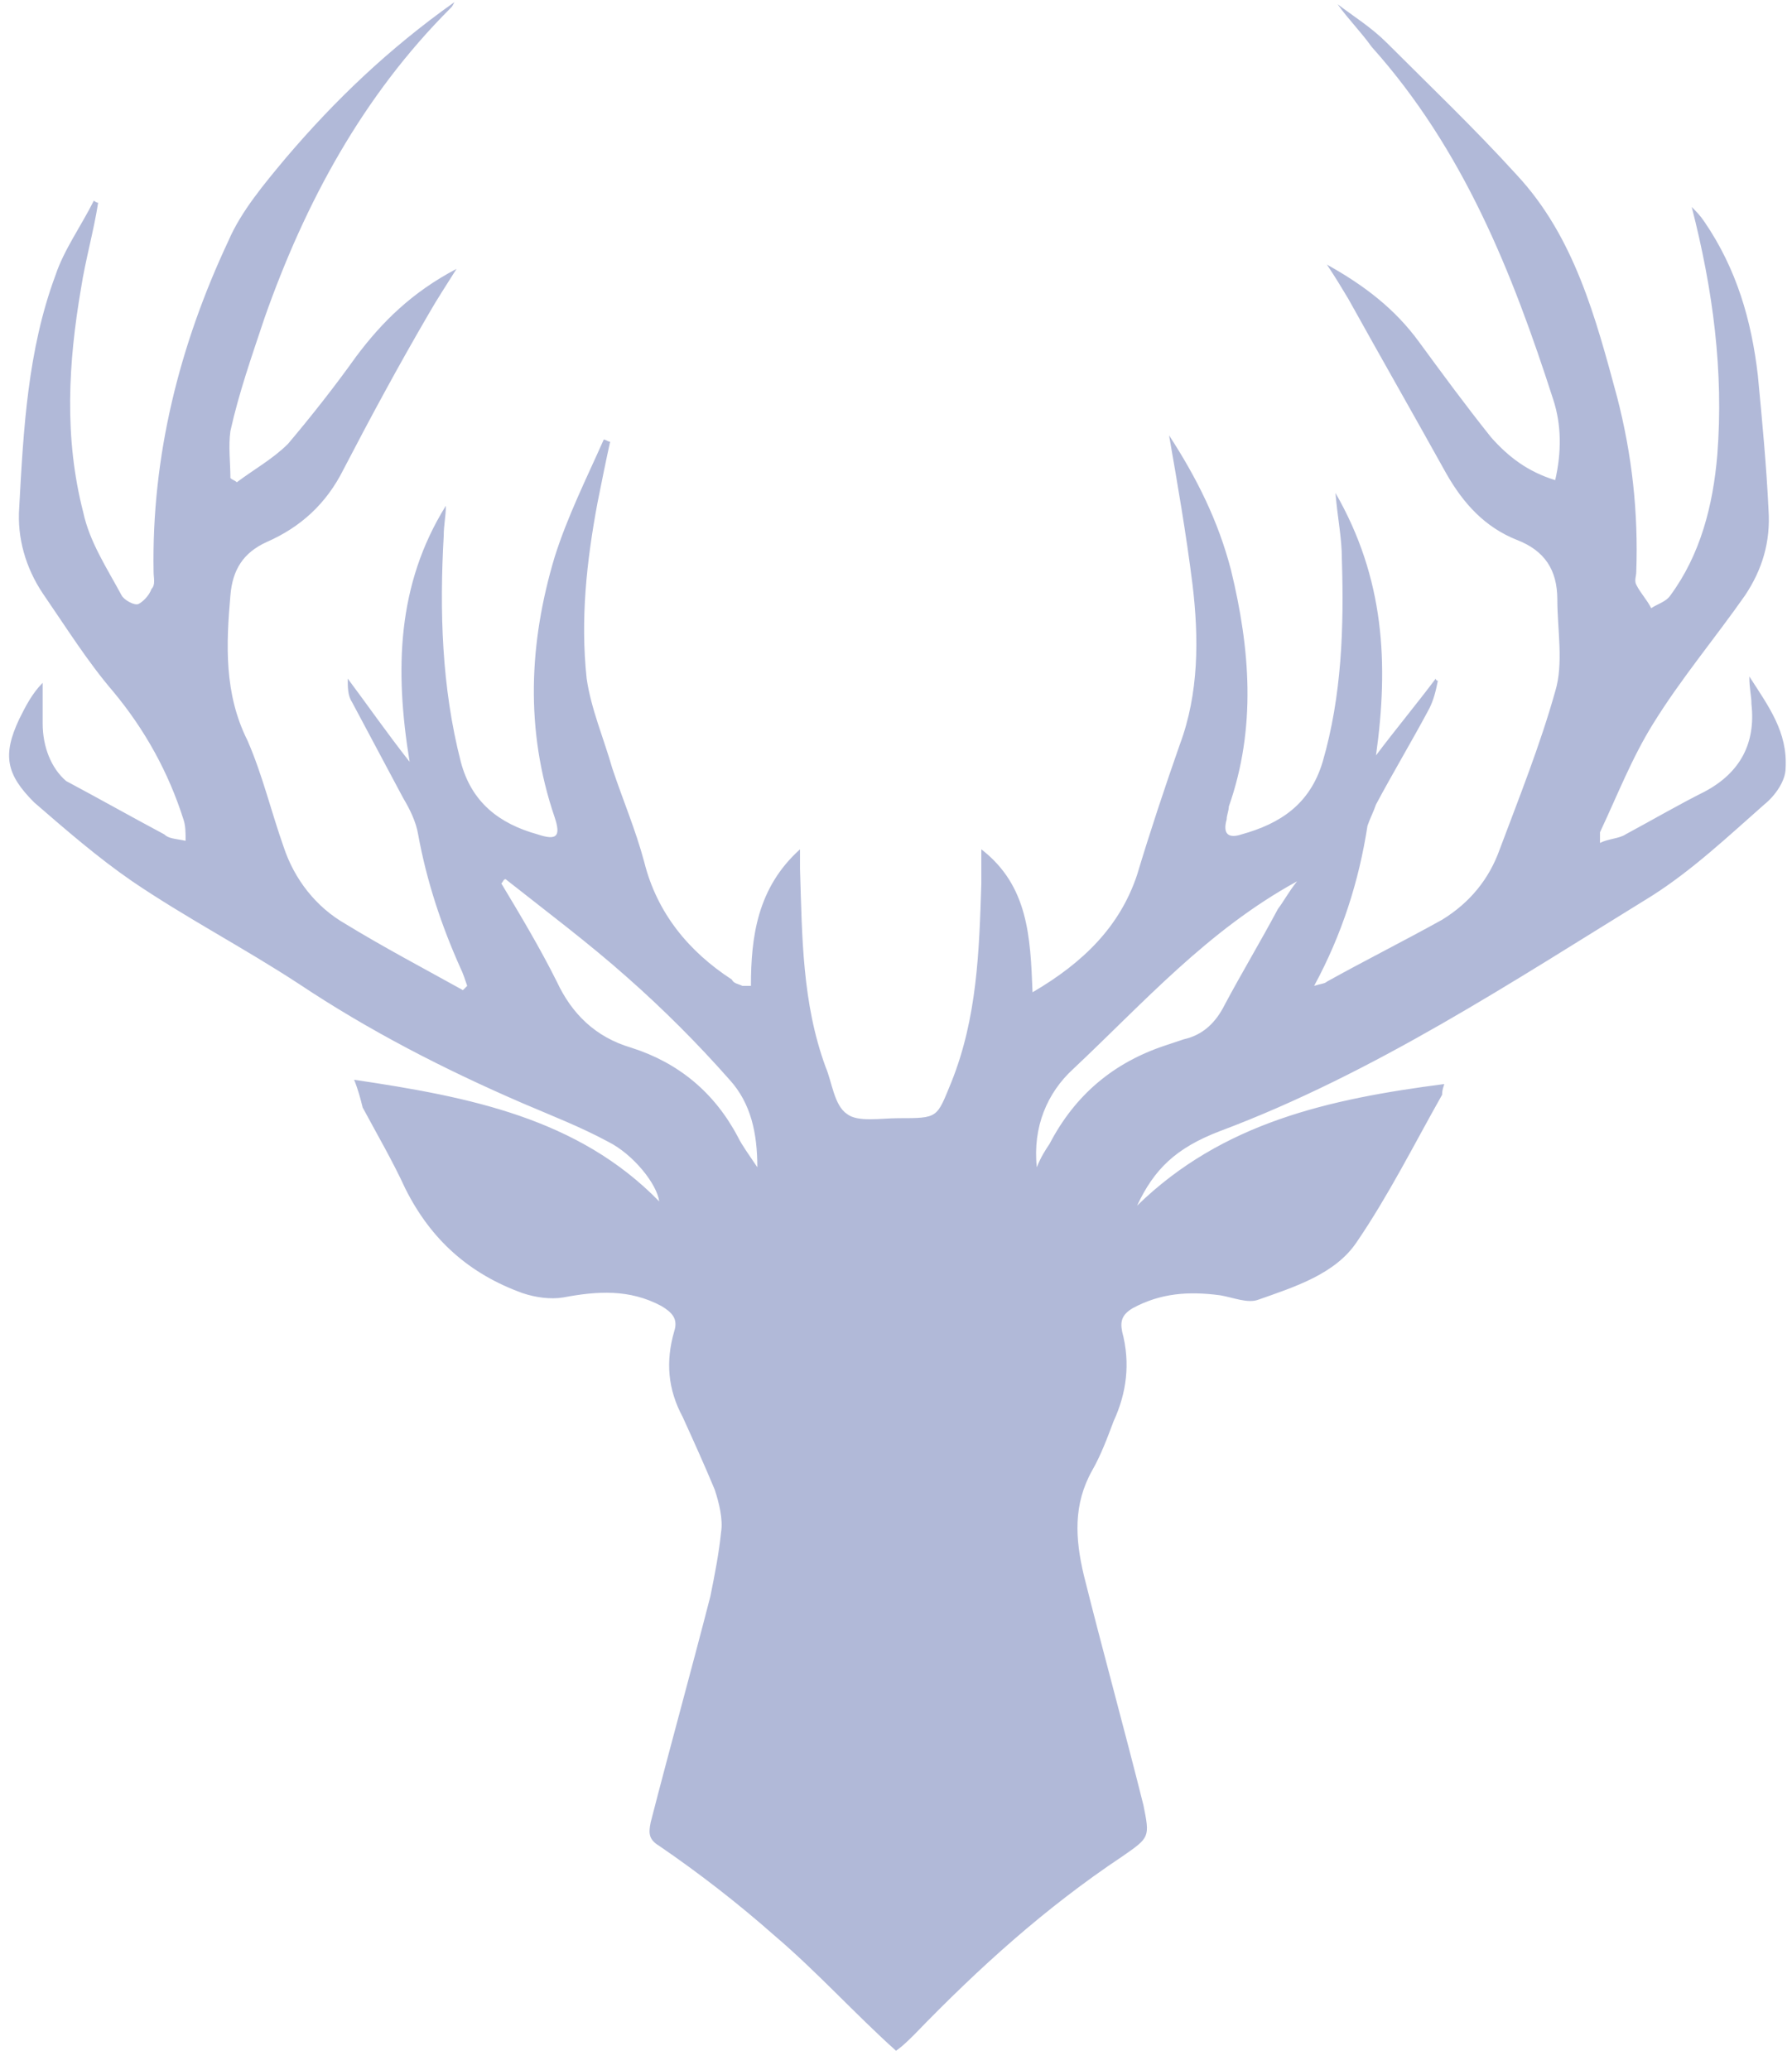<svg width="84" height="97" viewBox="0 0 84 97" fill="none" xmlns="http://www.w3.org/2000/svg">
<path d="M82 31.7C82 32.3 82.1 32.6 82.1 33C82.3 34.8 81.6 36.2 79.9 37.1C78.7 37.7 77.5 38.4 76.2 39.1C75.9 39.3 75.4 39.3 75 39.5C75 39.2 75 39.1 75 39C75.8 37.3 76.5 35.5 77.5 33.9C78.8 31.8 80.4 29.9 81.8 27.9C82.6 26.7 83 25.4 82.9 23.9C82.8 21.8 82.6 19.7 82.4 17.6C82.1 15 81.4 12.6 79.9 10.4C79.7 10.1 79.5 9.9 79.3 9.7C80.3 13.6 80.8 17.4 80.5 21.3C80.3 23.7 79.7 26 78.3 27.9C78.1 28.2 77.7 28.3 77.4 28.5C77.2 28.1 76.9 27.8 76.7 27.4C76.6 27.2 76.7 27 76.7 26.8C76.8 24 76.5 21.3 75.8 18.6C74.8 14.9 73.8 11.1 71.1 8.2C69.1 6 67 4 65 2C64.3 1.3 63.5 0.8 62.7 0.2C63.2 0.9 63.8 1.5 64.3 2.2C68.6 7 70.9 12.8 72.8 18.7C73.2 19.9 73.2 21.2 72.9 22.5C71.6 22.1 70.7 21.4 69.9 20.5C68.7 19 67.6 17.5 66.5 16C65.4 14.5 64 13.4 62.2 12.4C62.6 13 62.9 13.5 63.2 14C64.7 16.7 66.3 19.5 67.8 22.2C68.6 23.6 69.6 24.7 71.1 25.3C72.4 25.8 73 26.7 73 28.1C73 29.5 73.3 31.1 72.9 32.4C72.2 34.9 71.2 37.4 70.3 39.8C69.8 41.2 68.9 42.3 67.6 43.1C65.8 44.1 64 45 62.2 46C62.1 46.1 61.9 46.1 61.6 46.2C62.9 43.8 63.7 41.3 64.1 38.7C64.2 38.4 64.4 38 64.5 37.7C65.3 36.2 66.2 34.7 67 33.2C67.2 32.8 67.3 32.4 67.4 31.9C67.4 31.9 67.3 31.9 67.3 31.8C66.4 33 65.4 34.2 64.5 35.4C65.1 31.1 64.9 27.1 62.6 23.1C62.7 24.3 62.9 25.2 62.9 26.2C63 29.4 62.9 32.6 62 35.7C61.4 37.7 60 38.6 58.2 39.1C57.6 39.3 57.3 39.1 57.5 38.4C57.5 38.2 57.6 38 57.6 37.8C58.9 34.1 58.6 30.4 57.7 26.7C57.1 24.4 56.1 22.4 54.8 20.4C55.2 22.7 55.6 25 55.9 27.4C56.2 29.9 56.2 32.5 55.3 34.9C54.6 36.9 53.9 39 53.3 41C52.5 43.4 50.8 45.1 48.4 46.5C48.3 43.9 48.2 41.5 46 39.8C46 40.4 46 40.9 46 41.4C45.9 44.6 45.8 47.7 44.6 50.7C43.9 52.4 44 52.4 42.1 52.4C41.3 52.4 40.2 52.6 39.7 52.2C39.1 51.8 39 50.7 38.7 50C37.6 47 37.6 43.9 37.5 40.7C37.5 40.4 37.5 40.1 37.5 39.8C35.5 41.6 35.2 43.9 35.2 46.2C35 46.2 34.9 46.2 34.8 46.2C34.6 46.1 34.4 46.1 34.3 45.9C32.3 44.6 30.8 42.8 30.2 40.4C29.8 38.9 29.2 37.5 28.7 36C28.3 34.6 27.7 33.2 27.5 31.8C27.2 29 27.5 26.3 28 23.6C28.2 22.6 28.4 21.6 28.6 20.7C28.5 20.7 28.4 20.6 28.3 20.6C27.5 22.4 26.6 24.2 26 26.1C24.8 30.1 24.6 34.2 26 38.3C26.3 39.2 26.1 39.4 25.2 39.1C23.4 38.6 22.1 37.6 21.6 35.7C20.7 32.2 20.6 28.6 20.8 25.1C20.8 24.6 20.9 24.2 20.9 23.7C18.6 27.4 18.5 31.4 19.2 35.7C18.1 34.3 17.2 33 16.3 31.8C16.3 32.2 16.3 32.6 16.5 32.9C17.3 34.4 18.1 35.9 18.9 37.4C19.2 37.9 19.5 38.5 19.6 39.1C20 41.3 20.7 43.4 21.6 45.4C21.7 45.6 21.8 45.9 21.9 46.2C21.8 46.3 21.8 46.3 21.7 46.4C19.9 45.4 18 44.4 16.2 43.3C14.8 42.5 13.8 41.2 13.3 39.7C12.7 38 12.3 36.3 11.6 34.7C10.5 32.5 10.6 30.2 10.8 27.9C10.9 26.7 11.4 25.9 12.5 25.4C14.1 24.7 15.3 23.6 16.1 22C17.4 19.5 18.7 17.1 20.1 14.7C20.5 14 20.9 13.4 21.4 12.6C19.3 13.7 17.9 15.1 16.7 16.7C15.7 18.1 14.6 19.5 13.5 20.8C12.8 21.5 11.9 22 11.1 22.6C11 22.5 10.9 22.5 10.8 22.4C10.8 21.7 10.7 20.9 10.8 20.2C11.2 18.4 11.8 16.7 12.4 14.9C14.3 9.5 17 4.5 21.1 0.4C21.2 0.3 21.2 0.3 21.3 0.1C18.2 2.3 15.7 4.7 13.4 7.4C12.4 8.6 11.3 9.9 10.7 11.3C8.4 16.2 7.1 21.4 7.2 26.8C7.2 27.1 7.3 27.4 7.1 27.6C7 27.9 6.7 28.2 6.5 28.3C6.3 28.4 5.8 28.1 5.7 27.9C5 26.6 4.2 25.4 3.9 24C3 20.5 3.2 17 3.8 13.5C4 12.2 4.4 10.8 4.6 9.5C4.5 9.5 4.4 9.4 4.4 9.4C3.8 10.6 3 11.7 2.6 12.9C1.3 16.4 1.1 20.1 0.9 23.8C0.8 25.2 1.2 26.6 2 27.8C3.1 29.4 4.1 31 5.3 32.4C6.8 34.2 7.9 36.2 8.6 38.4C8.7 38.7 8.7 39 8.7 39.4C8.2 39.3 7.9 39.3 7.7 39.1C6.2 38.3 4.6 37.4 3.1 36.6C2.4 36 2 35 2 33.9C2 33.3 2 32.6 2 32C1.5 32.5 1.2 33.1 0.9 33.7C0.1 35.4 0.3 36.3 1.6 37.6C3.1 38.9 4.6 40.2 6.2 41.3C8.7 43 11.4 44.4 14 46.1C17.3 48.3 20.8 50.1 24.5 51.7C25.9 52.3 27.2 52.8 28.5 53.5C29.7 54.1 30.8 55.5 30.9 56.3C27.1 52.4 22 51.4 16.6 50.6C16.8 51.1 16.9 51.5 17 51.9C17.7 53.2 18.4 54.4 19 55.7C20.2 58.1 22 59.7 24.5 60.6C25.1 60.8 25.8 60.9 26.4 60.8C28 60.5 29.5 60.4 31 61.2C31.5 61.5 31.8 61.8 31.6 62.4C31.2 63.8 31.3 65.1 32 66.4C32.5 67.5 33 68.6 33.5 69.8C33.7 70.4 33.9 71.2 33.8 71.8C33.7 72.8 33.5 73.8 33.3 74.8C32.4 78.3 31.4 81.9 30.5 85.4C30.4 85.9 30.4 86.2 30.9 86.5C32.8 87.8 34.6 89.2 36.3 90.7C38.3 92.4 40.1 94.4 42 96.1C42.3 95.9 42.6 95.6 42.9 95.3C45.9 92.2 49 89.4 52.6 87C53.9 86.1 53.9 86.1 53.6 84.6C52.7 81 51.7 77.4 50.8 73.8C50.4 72.1 50.3 70.5 51.2 68.9C51.6 68.2 51.9 67.4 52.2 66.6C52.8 65.3 53 63.9 52.6 62.4C52.5 61.9 52.6 61.6 53.1 61.3C54.4 60.6 55.7 60.5 57.2 60.7C57.8 60.8 58.5 61.1 59 60.9C60.7 60.3 62.6 59.7 63.6 58.2C65.1 56 66.3 53.6 67.6 51.3C67.6 51.2 67.6 51.1 67.7 50.8C62.3 51.5 57.3 52.6 53.3 56.5C54.1 54.8 55.1 53.8 57.2 53C64.4 50.3 70.9 46 77.4 42C79.3 40.8 81 39.2 82.7 37.7C83.2 37.3 83.7 36.6 83.7 36C83.8 34.3 82.9 33.1 82 31.7ZM34.6 53.3C33.5 51.2 31.8 49.8 29.6 49.1C27.9 48.6 26.8 47.5 26.1 46C25.3 44.4 24.4 42.9 23.5 41.4C23.6 41.3 23.6 41.2 23.7 41.2C25.6 42.7 27.6 44.2 29.4 45.8C31.1 47.3 32.7 48.9 34.2 50.6C35.2 51.7 35.5 53.1 35.5 54.7C35.1 54.1 34.8 53.7 34.6 53.3ZM59.9 42.6C59.1 44.1 58.2 45.6 57.4 47.1C57 47.9 56.4 48.5 55.5 48.7C55.2 48.8 54.9 48.9 54.6 49C52.2 49.8 50.4 51.3 49.2 53.6C49 53.9 48.8 54.2 48.6 54.7C48.4 52.8 49.1 51.2 50.3 50.1C53.6 47 56.6 43.6 60.8 41.3C60.4 41.8 60.2 42.2 59.9 42.6Z" fill="#B1B9D8"/>
</svg>
